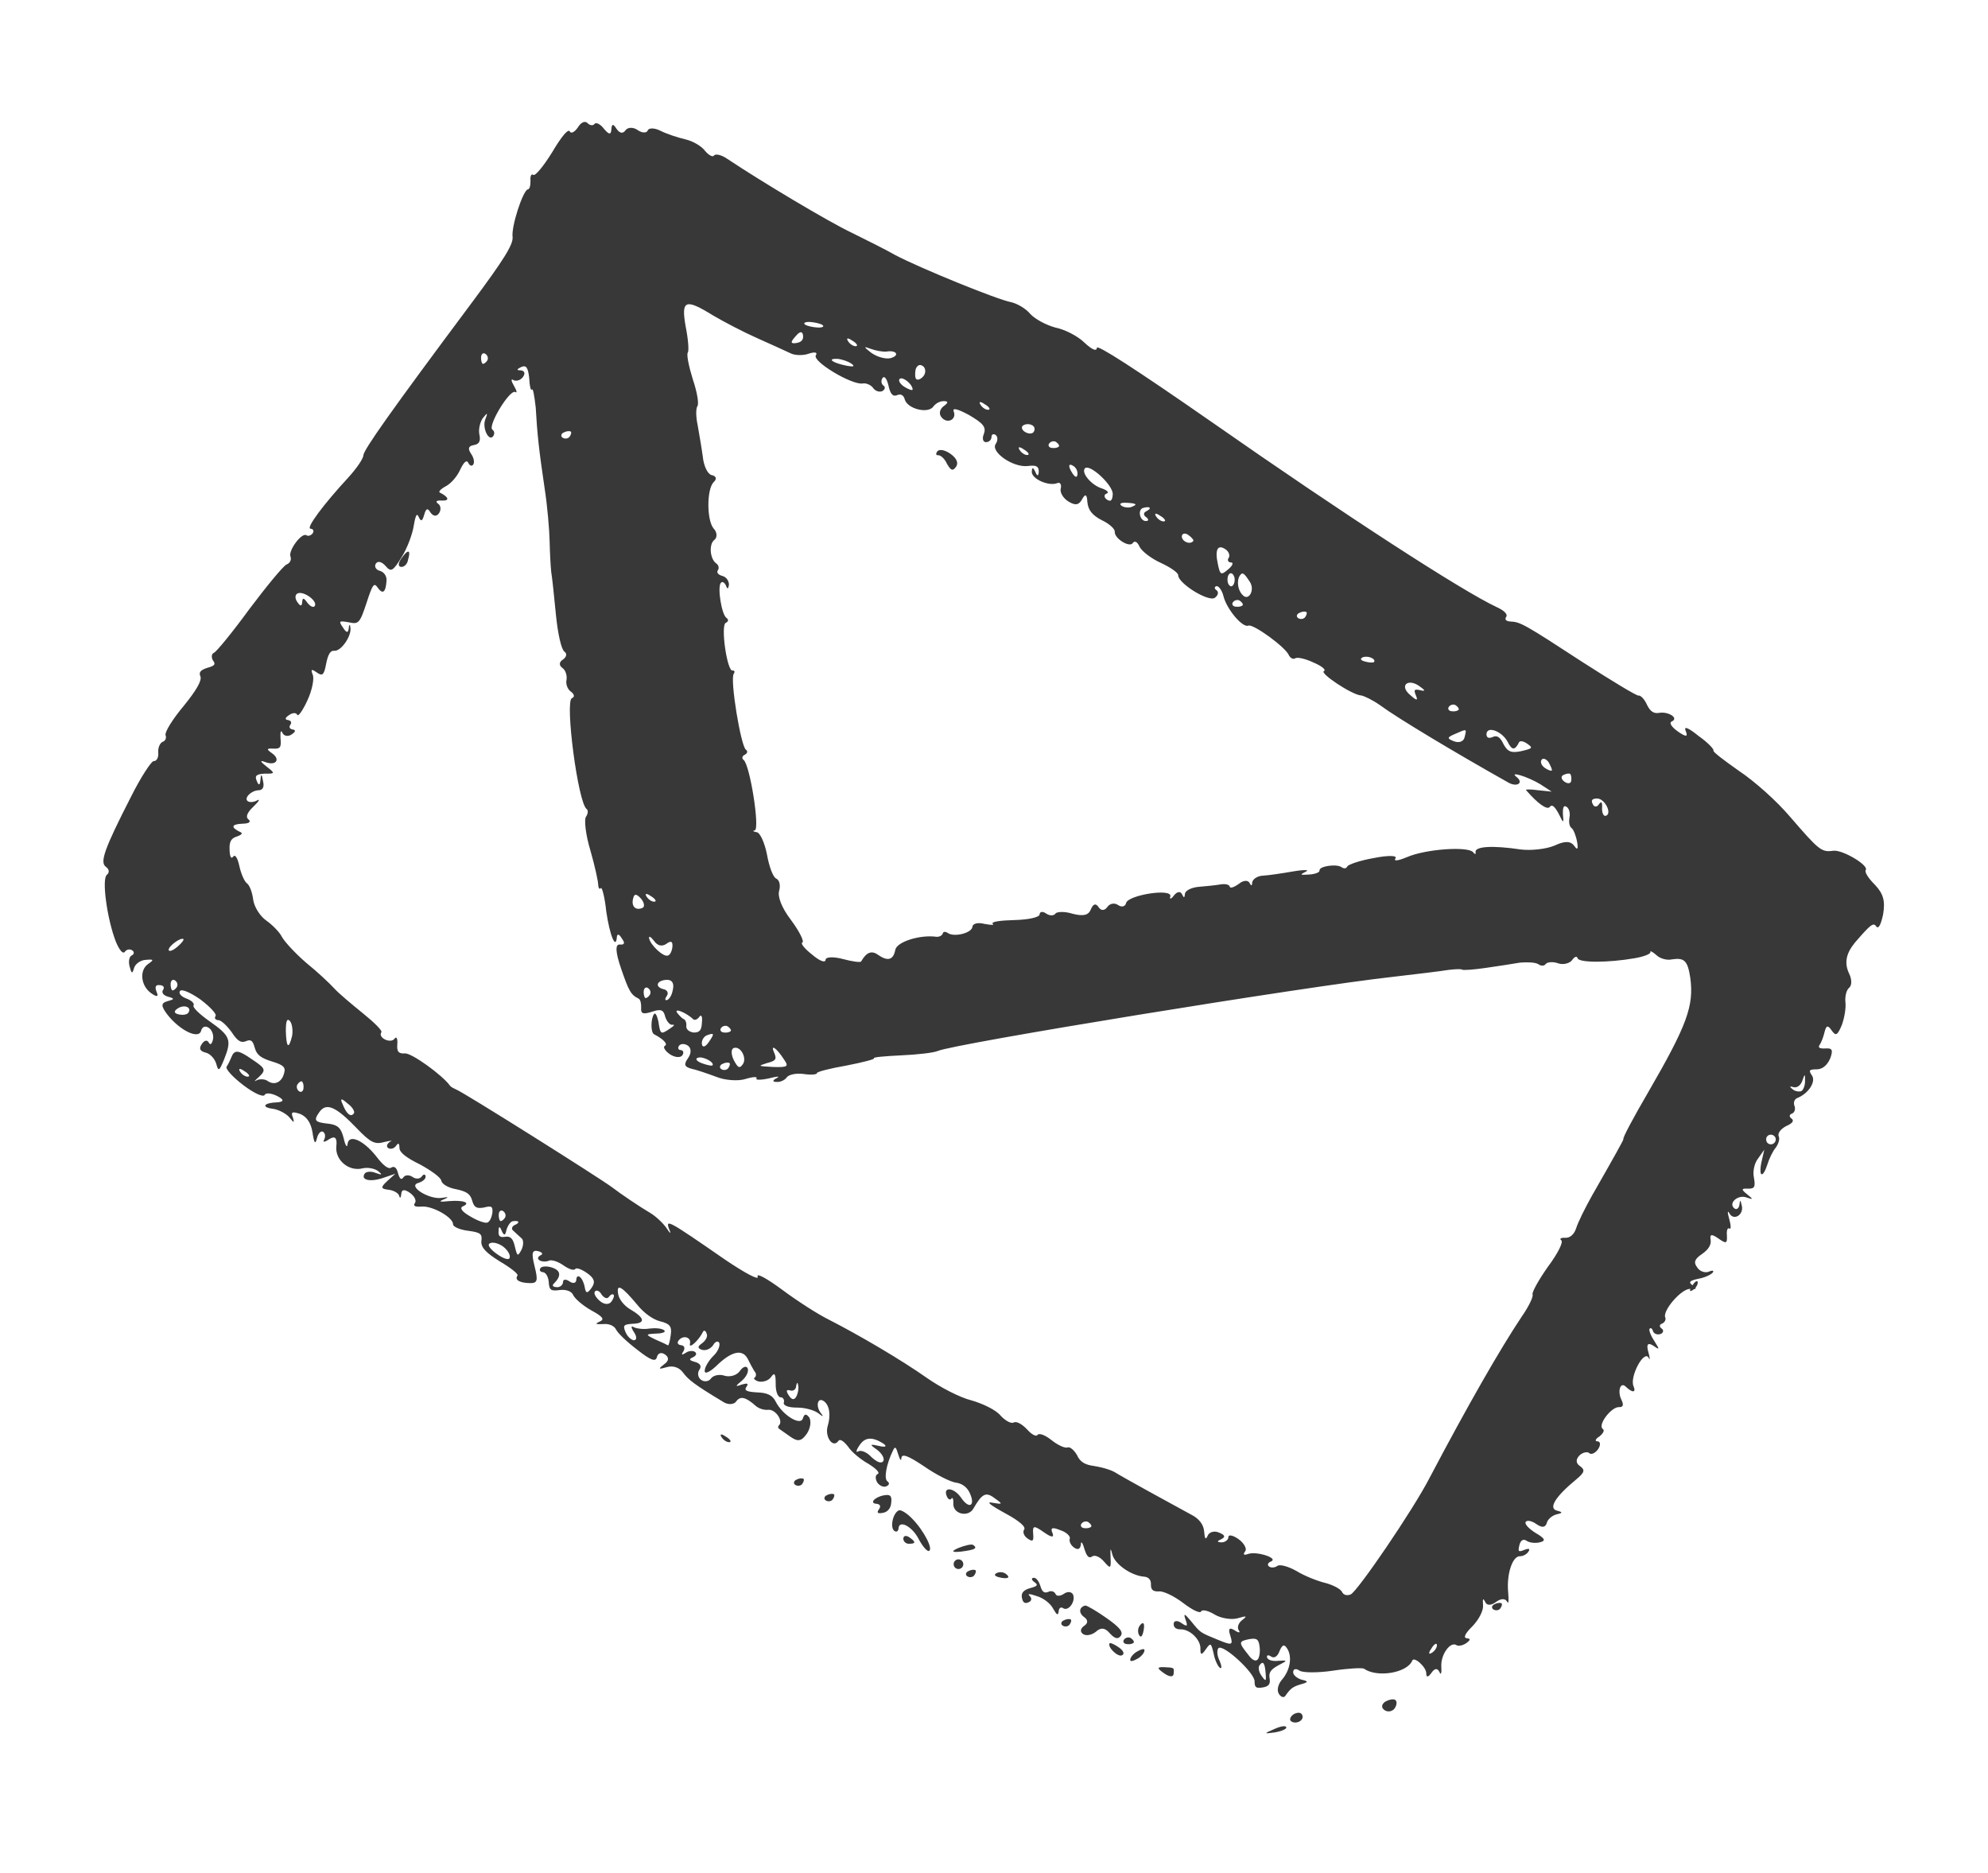 <svg width="172" height="162" viewBox="0 0 172 162" fill="none" xmlns="http://www.w3.org/2000/svg">
<path fill-rule="evenodd" clip-rule="evenodd" d="M141.775 60.175C141.6 60.206 139.417 58.876 136.951 57.295C131.94 54.028 131.54 53.798 130.694 53.765C130.3 53.744 130.153 53.59 130.321 53.35C130.465 53.145 130.137 52.812 129.518 52.53C126.514 51.133 116.364 44.561 104.78 36.468C98.121 31.838 94.878 29.763 94.904 30.088C94.873 30.424 94.483 30.252 93.803 29.62C93.259 29.085 92.137 28.501 91.329 28.341C90.511 28.124 89.549 27.602 89.143 27.162C88.76 26.689 87.994 26.252 87.463 26.135C86.285 25.92 79.533 23.167 77.449 22.06C76.649 21.599 74.941 20.756 73.692 20.134C71.698 19.192 65.868 15.707 62.947 13.756C62.434 13.395 61.903 13.278 61.783 13.449C61.663 13.62 61.331 13.438 60.993 13.046C60.713 12.645 59.912 12.184 59.289 12.053C58.632 11.898 57.677 11.584 57.15 11.316C56.623 11.048 56.113 11.047 56.037 11.3C55.927 11.529 55.533 11.508 55.157 11.243C54.781 10.979 54.304 11.002 54.112 11.276C53.896 11.583 53.618 11.542 53.338 11.14C53.048 10.681 52.931 10.701 52.896 11.188C52.861 11.674 52.71 11.67 52.259 11.149C51.945 10.723 51.555 10.551 51.435 10.722C51.315 10.893 51.037 10.852 50.856 10.673C50.63 10.412 50.267 10.566 49.989 11.034C49.7 11.445 49.395 11.588 49.296 11.365C49.163 11.118 48.59 11.789 47.779 13.16C47.03 14.371 46.312 15.247 46.141 15.127C45.97 15.006 45.86 15.236 45.897 15.619C45.91 16.037 45.82 16.383 45.669 16.379C45.238 16.485 44.221 19.603 44.349 20.511C44.403 21.162 43.606 22.441 40.81 26.199C33.732 35.686 31.472 38.901 31.437 39.388C31.43 39.689 30.828 40.544 30.149 41.293C28.027 43.584 26.42 45.724 26.872 45.736C27.116 45.753 27.18 45.952 27.06 46.123C26.916 46.328 26.659 46.403 26.522 46.307C26.111 46.018 24.923 47.636 25.131 48.14C25.24 48.421 25.082 48.719 24.801 48.828C24.52 48.937 23.085 50.688 21.598 52.657C20.121 54.685 18.71 56.402 18.511 56.467C18.288 56.566 18.281 56.867 18.414 57.114C18.684 57.457 18.588 57.594 17.957 57.764C17.361 57.958 17.182 58.139 17.336 58.502C17.489 58.866 16.98 59.734 15.868 61.099C14.924 62.224 14.247 63.332 14.322 63.589C14.421 63.812 14.321 64.1 14.064 64.174C13.841 64.273 13.645 64.698 13.692 65.139C13.729 65.523 13.547 65.855 13.303 65.838C13.118 65.81 12.191 67.202 11.324 68.944C8.997 73.491 8.621 74.607 9.168 74.991C9.442 75.184 9.493 75.475 9.256 75.666C8.772 75.991 9.276 79.564 10.029 81.473C10.335 82.2 10.64 82.567 10.808 82.328C10.952 82.122 11.243 82.072 11.449 82.216C11.62 82.336 11.626 82.545 11.403 82.644C11.181 82.743 11.101 83.147 11.206 83.579C11.386 84.267 11.445 84.257 11.596 83.751C11.686 83.405 12.135 83.056 12.611 83.033C13.321 82.97 13.331 83.028 12.823 83.386C12.045 83.912 12.162 85.272 13.085 85.922C13.598 86.282 13.739 86.228 13.541 85.782C13.378 85.36 13.464 85.165 13.833 85.221C14.135 85.228 14.258 85.417 14.113 85.622C13.945 85.862 14.136 86.098 14.516 86.212C15.116 86.378 15.126 86.436 14.495 86.606C13.923 86.766 13.905 87.009 14.489 87.777C15.569 89.15 17.208 89.944 17.401 89.16C17.491 88.814 17.772 88.705 18.08 88.922C18.354 89.114 18.527 89.594 18.413 89.974C18.324 90.32 18.193 90.432 18.06 90.185C17.927 89.939 17.694 89.979 17.478 90.287C17.189 90.697 17.288 90.92 17.761 91.048C18.165 91.127 18.571 91.567 18.711 92.022C18.891 92.711 18.973 92.667 19.393 91.633C20.061 89.957 19.942 89.617 18.129 88.343C17.274 87.742 16.628 87.134 16.748 86.963C16.844 86.826 16.584 86.542 16.136 86.38C15.688 86.218 15.428 85.933 15.572 85.728C15.716 85.523 16.497 85.867 17.352 86.468C18.183 87.103 18.771 87.721 18.651 87.892C18.53 88.063 18.619 88.227 18.862 88.245C19.129 88.228 19.639 88.74 20.032 89.271C20.523 90.026 20.831 90.242 21.253 90.079C21.698 89.881 21.869 90.001 22.039 90.632C22.209 91.262 22.585 91.527 23.506 91.816C24.52 92.12 24.735 92.322 24.583 92.829C24.39 93.613 23.756 93.933 23.14 93.501C22.9 93.332 22.448 93.321 22.201 93.454C21.93 93.622 22.027 93.485 22.418 93.146C23.036 92.558 22.981 92.418 21.76 91.611C20.7 90.865 20.33 90.81 20.086 91.303C19.938 91.659 19.742 92.083 19.597 92.288C19.511 92.483 20.144 93.183 21.077 93.89C21.977 94.574 22.791 94.942 22.901 94.713C22.987 94.518 23.473 94.553 24 94.821C24.573 95.121 24.584 95.299 24.034 95.355C22.78 95.394 22.55 95.794 23.683 95.927C24.179 96.02 24.809 96.361 25.079 96.704C25.427 97.153 25.486 97.143 25.346 96.687C25.138 96.183 25.279 96.129 25.98 96.366C26.531 96.6 26.89 97.108 27.032 97.923C27.181 98.948 27.284 99.02 27.425 98.455C27.529 98.017 27.789 97.791 27.96 97.912C28.166 98.056 28.158 98.357 28.048 98.586C27.88 98.826 28.089 98.819 28.49 98.539C28.977 98.234 29.181 98.429 29.102 99.123C28.956 100.349 30.183 101.365 31.362 101.069C31.794 100.964 32.383 101.071 32.691 101.288C33.111 101.634 33.087 101.669 32.512 101.469C32.122 101.297 31.68 101.344 31.56 101.515C31.175 102.062 31.993 102.28 33.128 101.902L34.204 101.534L33.504 102.166C32.91 102.72 32.931 102.836 33.636 102.923C34.064 102.969 34.498 103.223 34.539 103.456C34.614 103.713 34.686 103.61 34.718 103.275C34.739 102.881 35.006 102.864 35.451 103.177C35.861 103.466 36.049 103.853 35.904 104.058C35.712 104.332 35.907 104.418 36.5 104.374C37.418 104.304 39.214 105.311 39.199 105.914C39.206 106.123 39.791 106.381 40.496 106.468C41.571 106.611 41.742 106.731 41.645 107.378C41.62 107.923 42.027 108.362 43.272 109.135C44.175 109.668 44.869 110.207 44.773 110.344C44.509 110.72 44.943 110.974 45.847 110.997C46.508 111.001 46.56 110.782 46.254 109.545C45.959 108.366 46.035 108.113 46.565 108.231C46.945 108.344 47 108.485 46.777 108.584C46.53 108.717 46.468 108.878 46.673 109.022C46.844 109.142 47.238 109.164 47.461 109.065C47.708 108.932 48.283 109.131 48.762 109.468C49.206 109.781 49.655 109.942 49.775 109.771C49.871 109.635 50.319 109.796 50.798 110.133C51.414 110.566 51.533 110.905 51.197 111.384C50.812 111.931 50.685 111.893 50.594 111.369C50.441 110.495 49.884 110.052 49.855 110.748C49.837 110.991 49.58 111.066 49.273 110.849C48.965 110.633 48.698 110.649 48.714 110.917C48.697 111.16 48.436 111.385 48.158 111.344C47.857 111.336 47.744 111.206 47.899 111.059C48.565 110.403 48.541 109.926 47.806 109.665C47.357 109.503 46.881 109.526 46.761 109.697C46.641 109.868 46.73 110.032 46.973 110.05C47.216 110.068 47.427 110.421 47.474 110.863C47.514 111.606 47.651 111.702 48.442 111.594C49.001 111.527 49.483 111.713 49.602 112.052C49.78 112.381 50.45 112.955 51.182 113.367C52.144 113.89 52.335 114.126 51.889 114.324C51.444 114.522 51.512 114.57 52.197 114.54C52.697 114.483 53.156 114.703 53.299 115.008C53.442 115.314 54.235 116.076 55.135 116.759C56.318 117.693 56.732 117.831 56.836 117.392C56.926 117.047 57.207 116.938 57.549 117.178C57.891 117.419 57.883 117.72 57.482 118C56.926 118.427 56.936 118.485 57.708 118.261C58.221 118.111 58.762 118.287 59.077 118.712C59.548 119.35 60.071 119.769 62.551 121.257C62.962 121.546 63.496 121.512 63.688 121.239C64.049 120.726 64.522 120.853 65.373 121.605C65.623 121.832 66.071 121.994 66.455 121.957C67.071 121.879 67.788 122.894 67.407 123.291C67.301 123.369 67.297 123.52 67.4 123.592L68.392 124.29C69.007 124.722 69.333 124.696 69.79 124.046C70.126 123.567 70.2 122.954 70.022 122.625C69.752 122.282 69.602 122.278 69.464 122.692C69.284 123.384 67.707 122.428 67.11 121.242C66.834 120.69 66.375 120.47 65.471 120.448C64.591 120.391 64.362 120.281 64.578 119.973C64.795 119.665 64.668 119.628 64.154 119.777C63.592 119.995 63.606 119.903 64.185 119.442C64.576 119.103 64.796 118.645 64.688 118.364C64.589 118.141 64.297 118.192 64.009 118.602C63.744 118.978 63.172 119.138 62.7 119.011C62.251 118.849 61.703 118.974 61.511 119.248C61.318 119.521 60.935 119.558 60.661 119.366C60.387 119.174 60.316 118.766 60.509 118.492C60.725 118.185 60.592 117.938 60.12 117.81C59.647 117.682 59.569 117.576 59.932 117.423C60.237 117.279 60.323 117.084 60.118 116.94C59.947 116.82 59.563 116.857 59.35 117.014C58.973 117.26 58.905 117.212 59.145 116.87C59.279 116.606 59.215 116.407 58.937 116.366C58.694 116.348 58.547 116.194 58.692 115.988C59.076 115.441 59.836 115.669 59.695 116.234C59.577 116.764 60.48 115.917 60.81 115.229C60.896 115.034 61.057 115.096 61.132 115.353C61.265 115.6 61.058 115.966 60.739 116.201C60.338 116.482 60.334 116.632 60.748 116.77C61.094 116.86 61.482 116.672 61.698 116.364C61.88 116.033 62.137 115.958 62.236 116.18C62.311 116.437 62.101 116.954 61.686 117.327C61.329 117.689 60.978 118.26 60.971 118.562C60.939 118.897 61.361 118.734 61.955 118.18C63.286 116.868 64.242 116.671 64.696 117.552C64.884 117.939 65.15 118.433 65.273 118.622C65.454 118.8 65.436 119.043 65.306 119.156C65.141 119.245 65.323 119.423 65.668 119.513C66.038 119.569 66.494 119.429 66.71 119.121C67.023 118.677 67.112 118.841 67.113 119.711C67.098 120.314 67.282 120.852 67.525 120.87C67.734 120.863 67.891 121.076 67.816 121.329C67.74 121.583 68.222 121.768 68.942 121.763C69.661 121.758 70.513 121.999 70.865 122.298C71.214 122.577 71.272 122.567 71.04 122.267C70.545 121.663 70.728 120.821 71.275 121.206C71.788 121.567 71.882 122.45 71.617 123.337C71.327 124.258 72.055 125.331 72.535 124.647C72.68 124.442 72.988 124.658 73.37 125.132C73.66 125.591 74.468 126.261 75.131 126.625C75.771 127.024 76.167 127.405 75.945 127.504C75.722 127.602 75.714 127.904 75.892 128.233C76.093 128.528 76.449 128.676 76.672 128.577C76.953 128.468 76.981 128.283 76.776 128.139C76.468 127.923 76.672 126.687 77.247 125.506C77.443 125.082 77.511 125.13 77.725 125.843C77.865 126.298 77.978 126.429 77.985 126.127C78.031 125.699 78.616 125.957 79.939 126.837C80.966 127.558 82.215 128.181 82.677 128.25C83.197 128.309 83.642 128.622 83.874 129.092C84.437 130.254 83.871 130.623 83.143 129.549C82.539 128.664 81.532 128.57 81.928 129.461C82.027 129.684 82.198 129.804 82.318 129.633C82.414 129.496 82.503 129.661 82.481 130.055C82.435 130.993 83.808 131.294 84.234 130.469C84.973 129.2 85.302 129.022 86.065 129.61C86.783 130.115 86.759 130.149 85.893 130C85.27 129.868 85.622 130.167 86.949 130.896C88.208 131.576 88.776 132.078 88.608 132.317C88.463 132.522 88.583 132.862 88.89 133.078C89.369 133.415 89.441 133.312 89.388 132.661C89.324 131.952 89.475 131.956 90.296 132.533C90.98 133.014 91.223 133.031 91.059 132.61C90.862 132.164 91.026 132.075 91.738 132.371C92.245 132.523 92.641 132.904 92.555 133.099C92.479 133.352 92.657 133.681 92.93 133.874C93.272 134.114 93.461 133.991 93.517 133.622C93.514 133.262 93.661 133.416 93.821 133.989C94.025 134.643 94.206 134.822 94.477 134.654C94.714 134.463 95.172 134.683 95.51 135.074C96.074 135.726 96.133 135.716 96.087 134.764C96.051 133.87 96.075 133.836 96.255 134.524C96.524 135.378 97.916 136.305 98.981 136.39C99.375 136.411 99.6 136.672 99.579 137.065C99.568 137.518 99.749 137.696 100.283 137.663C100.667 137.626 101.618 138.09 102.381 138.677C103.143 139.265 103.831 139.595 103.917 139.4C104.003 139.205 104.534 139.322 105.105 139.673C105.642 139.999 106.567 140.138 107.081 139.988C107.852 139.764 107.944 139.778 107.495 140.126C107.176 140.362 107.004 140.752 107.171 141.023C107.363 141.26 107.154 141.266 106.812 141.026C106.362 140.744 106.239 140.895 106.441 141.48C106.71 142.334 106.593 142.354 105.365 141.848C103.78 141.194 103.883 141.266 103.005 140.189C102.475 139.561 102.383 139.547 102.566 140.086C102.795 140.706 102.712 140.75 102.199 140.39C101.857 140.149 101.566 140.2 101.548 140.443C101.517 140.779 101.756 140.947 102.116 140.944C102.952 140.919 103.926 141.859 103.859 142.681C103.858 143.191 103.975 143.171 104.311 142.692C104.744 142.076 104.778 142.1 104.999 143.022C105.101 143.605 105.377 144.157 105.548 144.277C105.719 144.397 105.703 144.13 105.539 143.708C105.317 143.297 105.26 142.797 105.404 142.591C105.741 142.113 108.599 144.735 108.546 145.464C108.545 145.975 108.682 146.071 109.264 145.969C109.789 145.878 109.933 145.673 109.841 145.149C109.76 144.683 109.952 144.409 110.611 144.054C111.41 143.645 111.434 143.61 110.574 143.67C110.074 143.728 109.66 143.59 109.619 143.357C109.588 143.182 109.729 143.128 109.968 143.296C110.242 143.488 110.537 143.287 110.699 142.838C110.933 142.287 111.097 142.199 111.343 142.576C111.825 143.272 111.644 144.474 110.893 145.325C110.57 145.712 110.452 146.242 110.654 146.537C110.821 146.808 111.074 146.884 111.195 146.713C111.675 146.029 111.864 145.906 112.577 145.692C113.207 145.522 113.221 145.429 112.598 145.298C112.184 145.16 111.866 144.885 111.884 144.642C111.891 144.341 112.158 144.324 112.432 144.517C112.706 144.709 114.028 144.718 115.343 144.519C116.659 144.32 117.878 144.257 118.015 144.353C119.144 145.147 121.741 144.724 122.185 143.656C122.323 143.242 123.424 144.22 123.398 144.765C123.401 145.124 123.576 145.094 123.84 144.717C124.129 144.307 124.362 144.266 124.55 144.654C124.659 144.935 124.745 144.74 124.701 144.147C124.645 143.137 125.487 141.94 126.034 142.324C126.171 142.42 126.578 142.349 126.897 142.114C127.216 141.878 127.254 141.751 126.919 141.72C126.583 141.688 126.731 141.332 127.397 140.676C127.956 140.098 128.359 139.308 128.312 138.866C128.268 138.273 128.316 138.205 128.504 138.593C128.647 138.898 129.007 138.895 129.432 138.581C129.857 138.266 130.217 138.264 130.384 138.535C130.528 138.84 130.549 138.446 130.485 137.737C130.338 136.202 130.841 134.614 131.502 134.619C131.745 134.636 132.074 134.459 132.218 134.254C132.411 133.98 132.308 133.908 131.887 134.071C131.383 134.279 131.314 134.231 131.456 133.666C131.559 133.228 131.806 133.095 132.08 133.287C132.319 133.456 132.84 133.515 133.213 133.42C133.762 133.294 133.697 133.095 132.862 132.611C132.257 132.236 131.884 131.821 132.004 131.65C132.125 131.479 132.529 131.559 132.939 131.847C133.418 132.184 133.709 132.133 133.823 131.753C133.889 131.441 134.28 131.103 134.653 131.008C135.201 130.882 135.25 130.814 134.685 130.672C133.959 130.469 134.564 129.463 136.375 127.977C137.109 127.369 137.161 127.15 136.682 126.813C136.34 126.572 136.314 126.247 136.67 125.885C136.955 125.625 137.363 125.554 137.51 125.708C137.657 125.863 138.02 125.709 138.261 125.367C138.501 125.025 138.474 124.7 138.231 124.682C137.964 124.699 138.016 124.48 138.369 124.268C138.712 123.998 138.846 123.735 138.675 123.614C138.196 123.278 139.395 121.718 140.056 121.723C140.45 121.745 140.502 121.525 140.27 121.056C139.939 120.363 140.18 119.511 140.645 119.94C141.223 120.499 141.582 120.497 141.33 119.91C140.979 119.101 142.244 116.72 142.643 117.461C142.753 117.742 142.77 117.499 142.62 116.985C142.421 116.299 142.557 116.105 143.029 116.403C143.611 116.812 143.6 116.754 143.143 116.023C142.819 115.54 142.645 115.06 142.717 114.957C142.813 114.82 142.95 114.917 143.025 115.174C143.124 115.396 143.411 115.496 143.692 115.387C143.915 115.288 143.967 115.069 143.762 114.925C143.556 114.781 143.55 114.572 143.807 114.497C144.03 114.398 144.164 114.135 144.075 113.97C143.823 113.384 145.471 111.476 146.224 111.495C146.803 111.544 146.851 111.475 146.441 111.187C146.064 110.922 146.161 110.785 146.942 110.619C147.524 110.518 148.076 110.241 148.196 110.07C148.317 109.899 148.132 109.871 147.827 110.015C147.487 110.134 147.039 109.972 146.827 109.619C146.513 109.194 146.613 108.906 147.285 108.459C147.793 108.1 148.081 107.69 148 107.224C147.919 106.758 148.094 106.727 148.675 107.136C149.359 107.617 149.441 107.572 149.412 106.887C149.365 106.445 149.465 106.158 149.636 106.278C149.773 106.374 149.77 106.015 149.61 105.442C149.46 104.928 149.444 104.661 149.611 104.932C149.976 105.649 150.871 105.102 150.705 104.321C150.579 103.773 150.545 103.749 150.5 104.177C150.468 104.513 150.255 104.67 150.084 104.549C149.469 104.117 150.347 103.303 151.117 103.589C151.692 103.789 151.716 103.755 151.159 103.312C150.636 102.893 150.65 102.8 151.194 102.825C151.797 102.84 151.893 102.703 151.751 101.888C151.625 101.34 151.795 100.59 152.117 100.204L152.646 99.451L152.425 100.42C152.284 100.985 152.283 101.495 152.385 101.567C152.522 101.664 152.728 101.297 152.904 100.757C153.056 100.25 153.386 99.562 153.636 99.278C153.877 98.936 154.015 98.522 153.882 98.275C153.807 98.018 154.047 97.676 154.541 97.41C155.127 97.158 155.237 96.929 154.998 96.76C154.793 96.616 154.786 96.407 155.043 96.332C155.266 96.233 155.366 95.946 155.257 95.665C155.148 95.384 155.248 95.096 155.471 94.997C156.454 94.616 157.117 93.6 156.783 93.058C156.458 92.575 156.506 92.506 157.226 92.501C157.702 92.478 158.093 92.139 158.351 91.554C158.613 90.818 158.524 90.654 157.931 90.697C157.455 90.72 157.26 90.634 157.429 90.395C157.573 90.189 157.759 89.707 157.862 89.269C158.004 88.704 158.144 88.649 158.469 89.133C158.827 89.641 158.968 89.586 159.35 88.679C159.574 88.07 159.723 87.204 159.666 86.704C159.608 86.203 159.75 85.638 159.987 85.447C160.247 85.222 160.214 84.687 159.982 84.218C159.553 83.302 159.712 82.494 160.477 81.55C161.85 79.96 162.087 79.769 162.333 80.146C162.524 80.383 162.731 80.017 162.928 79.082C163.118 77.939 162.948 77.308 162.214 76.536C161.67 76.001 161.301 75.435 161.421 75.264C161.71 74.853 159.401 73.486 158.609 73.594C157.585 73.742 157.37 73.54 154.889 70.671C153.717 69.285 151.799 67.579 150.441 66.676C149.175 65.786 148.173 65.031 148.245 64.928C148.317 64.826 147.764 64.232 146.977 63.679C145.999 62.889 145.653 62.8 145.851 63.245C146.059 63.749 145.884 63.779 145.166 63.275C144.619 62.89 144.373 62.513 144.654 62.404C145.264 62.117 144.351 61.526 143.536 61.668C143.07 61.75 142.762 61.533 142.475 60.923C142.278 60.477 141.915 60.12 141.775 60.175ZM131.6 64.981C130.76 65.157 130.438 65.033 130.083 64.375C129.797 63.765 129.523 63.572 129.136 63.76C128.773 63.913 128.602 63.793 128.609 63.492C128.662 62.762 129.949 63.258 130.437 64.163C130.812 64.938 131.079 64.921 131.433 64.199C131.529 64.063 131.807 64.104 132.149 64.345C132.662 64.705 132.58 64.75 131.6 64.981ZM134.261 66.647C134.213 66.716 133.925 66.616 133.652 66.423C133.378 66.231 133.235 65.926 133.379 65.721C133.499 65.55 133.787 65.65 133.988 65.944C134.166 66.274 134.309 66.579 134.261 66.647ZM135.944 67.524C135.927 67.767 135.67 67.842 135.362 67.625C135.054 67.409 135.037 67.142 135.26 67.043C135.507 66.91 135.774 66.893 135.843 66.941C135.911 66.99 135.986 67.246 135.944 67.524ZM138.908 70.578C138.733 70.609 138.59 70.303 138.611 69.91C138.636 69.365 138.558 69.259 138.317 69.601C138.149 69.84 137.906 69.823 137.797 69.541C137.619 69.212 137.774 69.065 138.226 69.076C138.897 69.139 139.514 70.442 138.908 70.578ZM126.202 61.391C126.13 61.493 125.873 61.568 125.595 61.526C125.352 61.509 125.229 61.32 125.35 61.149C125.494 60.944 125.785 60.893 125.956 61.014C126.161 61.158 126.25 61.322 126.202 61.391ZM106.298 48.267C106.178 48.438 106.242 48.637 106.485 48.655C106.753 48.638 106.653 48.926 106.286 49.23C105.634 49.794 105.565 49.745 105.368 48.789C105.087 47.518 105.365 47.05 106.049 47.531C106.323 47.723 106.442 48.062 106.298 48.267ZM122.845 59.696C122.349 59.602 122.301 59.67 122.509 60.174C122.706 60.62 122.556 60.616 122.057 60.163C120.976 59.301 121.841 58.58 122.921 59.442C123.332 59.731 123.318 59.823 122.845 59.696ZM112.922 53.384C112.802 53.555 112.51 53.606 112.305 53.461C112.134 53.341 112.186 53.122 112.409 53.023C112.656 52.89 112.923 52.874 113.025 52.946C113.094 52.994 113.066 53.179 112.922 53.384ZM118.881 57.266C118.832 57.334 118.473 57.337 118.093 57.223C117.747 57.134 117.634 57.003 117.881 56.87C118.327 56.672 119.073 56.992 118.881 57.266ZM89.424 37.376C89.303 37.547 88.944 37.55 88.636 37.334C88.362 37.141 88.346 36.874 88.569 36.775C88.816 36.642 89.151 36.674 89.356 36.818C89.527 36.938 89.568 37.171 89.424 37.376ZM91.62 38.614C91.548 38.716 91.291 38.791 91.014 38.749C90.77 38.732 90.647 38.543 90.768 38.372C90.912 38.167 91.203 38.116 91.374 38.236C91.579 38.381 91.668 38.545 91.62 38.614ZM96.273 42.754C96.248 43.298 96.094 43.445 95.752 43.205C95.512 43.036 95.496 42.769 95.753 42.694C95.976 42.596 95.794 42.417 95.346 42.255C94.46 41.99 93.557 40.947 93.846 40.536C94.207 40.023 96.316 41.966 96.273 42.754ZM99.171 44.229C98.949 44.328 98.897 44.547 99.136 44.715C99.376 44.883 99.406 45.058 99.197 45.065C98.673 45.156 98.384 44.186 98.853 43.954C99.11 43.879 99.343 43.839 99.446 43.911C99.549 43.983 99.418 44.096 99.171 44.229ZM100.704 45.102C100.529 45.132 100.197 44.95 100.03 44.679C99.829 44.384 100.003 44.354 100.38 44.618C100.78 44.848 100.913 45.095 100.704 45.102ZM103.249 46.788C102.984 47.165 102.238 46.845 102.25 46.393C102.267 46.15 102.524 46.075 102.798 46.267C103.106 46.483 103.297 46.72 103.249 46.788ZM108.126 50.319C108.608 51.015 108.037 52.045 107.517 51.476C107.087 51.071 106.969 50.221 107.281 49.776C107.497 49.468 107.634 49.565 108.126 50.319ZM126.711 63.793C126.621 64.138 126.258 64.292 125.809 64.13C125.166 63.882 125.18 63.79 125.907 63.483C126.938 63.033 126.904 63.009 126.711 63.793ZM133.059 68.357C132.412 68.26 131.935 68.283 132.038 68.355C133.053 69.529 133.874 70.106 134.09 69.798C134.258 69.558 134.498 69.727 134.853 70.385C135.272 71.242 135.307 71.266 135.223 70.441C135.203 69.814 135.289 69.619 135.563 69.811C135.768 69.955 135.873 70.387 135.784 70.733C135.728 71.103 135.765 71.486 135.97 71.63C136.141 71.751 136.359 72.313 136.451 72.837C136.559 73.458 136.479 73.572 136.21 73.179C135.896 72.754 135.41 72.719 134.495 73.148C133.768 73.455 132.442 73.596 131.552 73.481C129.148 73.121 127.603 73.21 127.66 73.71C127.725 73.909 127.609 73.929 127.451 73.717C127 73.195 123.352 73.441 121.734 74.144C121.008 74.45 120.542 74.532 120.734 74.258C120.926 73.984 120.056 73.986 118.867 74.224C117.644 74.437 116.626 74.794 116.564 74.955C116.478 75.15 116.269 75.157 116.064 75.013C115.619 74.7 114.071 74.94 114.166 75.314C114.162 75.464 113.799 75.618 113.265 75.651C112.463 75.701 112.429 75.677 112.981 75.4C113.344 75.247 112.858 75.212 111.868 75.384C110.936 75.547 109.737 75.726 109.26 75.749C108.784 75.772 108.383 76.052 108.341 76.329C108.334 76.631 108.252 76.675 108.108 76.37C107.975 76.123 107.557 76.136 107.166 76.474C106.765 76.754 106.426 76.874 106.395 76.699C106.365 76.524 106.019 76.434 105.611 76.505C105.204 76.577 104.378 76.661 103.727 76.714C103.076 76.768 102.524 77.044 102.517 77.345C102.485 77.681 102.427 77.691 102.284 77.386C102.141 77.081 101.873 77.097 101.575 77.45C101.334 77.792 101.159 77.822 101.259 77.535C101.405 76.819 97.609 77.421 97.429 78.113C97.363 78.424 97.048 78.509 96.74 78.293C96.432 78.076 96.025 78.148 95.808 78.455C95.568 78.797 95.266 78.79 95.065 78.495C94.819 78.118 94.586 78.158 94.376 78.675C94.166 79.192 93.7 79.273 92.79 79.042C92.122 78.828 91.437 78.858 91.317 79.029C91.173 79.234 90.813 79.237 90.505 79.02C90.232 78.828 89.964 78.844 89.947 79.088C89.963 79.355 88.949 79.562 87.754 79.59C86.558 79.619 85.709 79.737 85.89 79.915C86.061 80.035 85.76 80.028 85.171 79.921C84.606 79.779 84.174 79.884 84.132 80.162C84.107 80.706 82.555 81.097 82.008 80.712C81.802 80.568 81.594 80.575 81.566 80.76C81.48 80.954 81.257 81.053 81.014 81.036C79.569 80.838 77.581 81.484 77.46 82.166C77.287 83.066 76.797 83.182 75.942 82.581C75.394 82.196 74.949 82.394 74.512 83.16C74.474 83.287 73.735 83.176 72.917 82.958C72.098 82.741 71.413 82.77 71.43 83.037C71.388 83.315 70.906 83.129 70.236 82.556C69.61 82.065 69.227 81.591 69.426 81.526C69.59 81.438 69.171 80.581 68.464 79.624C67.61 78.512 67.262 77.552 67.414 77.046C67.542 76.573 67.436 76.142 67.173 76.008C66.885 75.908 66.538 74.948 66.355 73.9C66.148 72.885 65.753 71.994 65.451 71.987C65.14 71.921 65.071 71.873 65.304 71.832C65.76 71.693 64.877 66.115 64.33 65.73C64.159 65.61 64.211 65.391 64.434 65.292C64.68 65.159 64.708 64.974 64.537 64.854C64.093 64.541 63.145 58.765 63.482 58.286C63.602 58.115 63.547 57.974 63.373 58.005C62.907 58.086 62.322 54.047 62.802 53.873C63.025 53.774 63.053 53.589 62.847 53.445C62.437 53.157 62.065 50.851 62.353 50.44C62.474 50.269 62.669 50.355 62.812 50.66C62.931 51 63.013 50.955 63.069 50.586C63.066 50.226 62.831 49.907 62.485 49.817C62.139 49.727 61.982 49.515 62.102 49.344C62.246 49.139 62.172 48.882 61.966 48.737C61.419 48.353 61.312 47.051 61.82 46.692C62.056 46.501 62.068 46.049 61.739 45.716C61.131 44.982 61.14 42.279 61.758 41.692C62.043 41.432 61.968 41.175 61.564 41.095C61.218 41.005 60.887 40.313 60.803 39.487C60.695 38.696 60.482 37.473 60.36 36.774C60.204 36.051 60.198 35.331 60.343 35.126C60.487 34.921 60.304 33.873 59.936 32.797C59.593 31.686 59.386 30.672 59.506 30.501C59.626 30.33 59.536 29.295 59.319 28.223C58.922 25.951 59.286 25.798 61.708 27.296C62.611 27.829 64.328 28.729 65.499 29.245C66.669 29.762 67.942 30.35 68.366 30.546C68.732 30.752 69.486 30.771 69.966 30.597C70.504 30.413 70.757 30.489 70.589 30.729C70.228 31.241 73.714 33.334 74.646 33.172C74.937 33.121 75.327 33.293 75.519 33.53C75.686 33.801 76.042 33.949 76.323 33.84C76.57 33.706 76.622 33.487 76.451 33.367C76.246 33.223 76.195 32.932 76.363 32.692C76.507 32.487 76.733 32.748 76.869 33.354C77.025 34.077 77.25 34.338 77.614 34.185C77.919 34.041 78.182 34.175 78.277 34.549C78.512 35.378 80.299 35.817 80.756 35.167C80.948 34.893 81.36 34.672 81.695 34.703C82.055 34.7 82.051 34.851 81.65 35.131C81.331 35.367 81.217 35.747 81.418 36.042C81.9 36.738 82.815 36.308 82.509 35.581C82.389 35.242 82.896 35.394 83.823 35.892C85.092 36.631 85.328 36.95 85.128 37.525C84.956 37.916 85.041 38.231 85.284 38.248C85.528 38.266 85.764 38.075 85.782 37.831C85.765 37.564 85.964 37.5 86.135 37.62C86.34 37.764 86.343 38.124 86.151 38.397C85.67 39.081 87.654 40.476 88.945 40.311C89.678 40.213 89.883 40.357 89.872 40.809C89.851 41.203 89.734 41.223 89.571 40.802C89.383 40.414 89.291 40.4 89.27 40.794C89.231 41.431 90.757 42.095 91.484 41.788C91.706 41.69 91.864 41.902 91.774 42.248C91.684 42.594 91.984 43.111 92.453 43.39C93.059 43.764 93.374 43.679 93.642 43.153C93.901 42.687 94.046 42.772 94.076 43.407C94.14 44.116 94.489 44.565 95.313 44.992C95.967 45.298 96.466 45.751 96.448 45.994C96.399 46.573 97.713 47.394 98.001 46.984C98.17 46.744 98.399 46.854 98.597 47.3C98.784 47.687 99.615 48.322 100.43 48.691C101.278 49.083 101.928 49.54 101.935 49.749C101.906 50.444 104.533 52.086 105.099 51.717C105.394 51.516 105.46 51.204 105.254 51.06C105.049 50.916 105.053 50.765 105.252 50.7C105.461 50.694 105.741 51.095 105.856 51.585C106.142 52.706 107.505 54.329 108.009 54.121C108.396 53.933 111.245 55.987 111.518 56.69C111.651 56.937 111.88 57.047 112.045 56.958C112.199 56.811 112.949 56.98 113.637 57.31C114.349 57.606 114.769 57.953 114.546 58.052C114.125 58.216 116.977 60.119 117.765 60.161C118.042 60.203 118.764 60.557 119.414 61.014C120.929 62.13 125.89 65.106 130.58 67.739C131.302 68.093 131.834 67.701 131.208 67.21C130.514 66.671 132.194 67.188 133.269 67.841L134.25 68.48L133.059 68.357ZM97.905 43.849C97.682 43.948 97.254 43.903 97.049 43.759C96.809 43.59 96.94 43.478 97.392 43.489C98.33 43.535 98.467 43.631 97.905 43.849ZM106.704 50.597C106.56 50.802 106.399 50.74 106.266 50.494C106.167 50.271 106.188 49.877 106.309 49.706C106.453 49.501 106.648 49.587 106.747 49.809C106.88 50.056 106.824 50.426 106.704 50.597ZM85.516 35.447C85.341 35.478 85.01 35.295 84.842 35.025C84.641 34.73 84.816 34.699 85.192 34.964C85.592 35.194 85.725 35.441 85.516 35.447ZM93.218 41.066C93.176 41.343 93.016 41.281 92.814 40.986C92.367 40.314 92.433 40.002 92.911 40.339C93.117 40.483 93.26 40.788 93.218 41.066ZM79.929 32.49C79.737 32.764 79.431 32.907 79.295 32.811C79.158 32.715 79.155 32.355 79.211 31.985C79.324 31.605 79.571 31.473 79.845 31.665C80.084 31.833 80.121 32.217 79.929 32.49ZM77.055 30.981C76.623 31.086 75.897 30.883 75.384 30.522C74.724 30.007 74.68 29.925 75.323 30.173C75.772 30.335 76.361 30.442 76.686 30.415C77.56 30.263 77.884 30.746 77.055 30.981ZM88.899 39.358C88.724 39.389 88.392 39.207 88.225 38.936C88.024 38.641 88.198 38.61 88.575 38.875C88.975 39.105 89.108 39.352 88.899 39.358ZM107.519 52.346C107.447 52.448 107.19 52.523 106.913 52.481C106.67 52.464 106.547 52.275 106.667 52.104C106.811 51.899 107.102 51.848 107.273 51.968C107.479 52.113 107.567 52.277 107.519 52.346ZM74.053 29.944C73.878 29.975 73.546 29.793 73.379 29.522C73.178 29.227 73.353 29.196 73.729 29.461C74.129 29.691 74.262 29.938 74.053 29.944ZM78.961 33.65C78.991 33.824 78.704 33.724 78.338 33.518C77.937 33.288 77.702 32.969 77.822 32.798C78.014 32.524 78.869 33.125 78.961 33.65ZM70.741 28.331C70.347 28.31 69.851 28.216 69.645 28.072C69.474 27.952 69.663 27.829 70.057 27.85C70.451 27.872 70.981 27.989 71.152 28.109C71.358 28.254 71.135 28.352 70.741 28.331ZM68.933 29.667C68.409 29.758 68.355 29.618 68.808 29.119C69.178 28.664 69.411 28.623 69.472 28.973C69.543 29.38 69.341 29.596 68.933 29.667ZM73.269 31.641C72.057 31.403 71.51 31.018 72.414 31.04C72.808 31.062 73.383 31.262 73.656 31.454C73.998 31.694 73.858 31.749 73.269 31.641ZM146.24 84.574C146.574 87.006 145.965 88.673 142.621 94.448C141.373 96.586 140.352 98.475 140.455 98.547C140.489 98.571 139.76 99.898 137.736 103.432C137.141 104.496 136.519 105.745 136.367 106.252C136.191 106.793 135.824 107.097 135.43 107.075C135.037 107.054 134.906 107.167 135.077 107.287C135.282 107.431 134.794 108.417 133.918 109.59C133.125 110.718 132.53 111.782 132.595 111.981C132.684 112.146 132.268 113.029 131.642 113.918C129.787 116.702 127.024 121.505 123.665 127.883C122.252 130.62 117.45 137.67 116.863 137.922C116.558 138.065 116.213 137.975 116.104 137.694C115.97 137.448 115.341 137.107 114.649 136.928C113.992 136.772 112.832 136.314 112.158 135.892C111.46 135.503 110.734 135.3 110.522 135.457C110.309 135.614 109.984 135.641 109.813 135.521C109.607 135.376 109.693 135.181 109.974 135.072C110.643 134.776 108.675 134.159 107.972 134.431C107.575 134.561 107.53 134.478 107.747 134.171C107.891 133.965 107.625 133.472 107.146 133.135C106.667 132.798 106.263 132.719 106.28 132.986C106.262 133.229 105.967 133.431 105.666 133.423C105.272 133.402 105.286 133.309 105.649 133.156C106.036 132.968 106.006 132.794 105.489 132.584C105.065 132.388 104.609 132.527 104.485 132.849C104.313 133.239 104.235 133.133 104.181 132.482C104.138 131.889 103.745 131.357 103.023 131.003C101.1 129.958 97.152 127.796 96.444 127.349C96.043 127.119 95.225 126.902 94.671 126.818C93.873 126.717 93.438 126.463 93.186 125.877C92.93 125.441 92.578 125.143 92.379 125.207C92.156 125.306 91.537 125.024 90.98 124.581C90.456 124.162 89.905 123.928 89.761 124.134C89.641 124.305 89.241 124.074 88.868 123.659C88.461 123.22 87.959 122.917 87.712 123.051C87.465 123.184 86.962 122.881 86.555 122.442C86.172 121.969 85.026 121.418 84.047 121.139C83.044 120.894 81.327 119.993 80.198 119.2C77.975 117.637 74.396 115.53 71.728 114.165C70.776 113.701 68.984 112.543 67.674 111.571C66.33 110.575 65.403 110.077 65.556 110.44C65.675 110.779 64.485 110.147 62.751 108.979C57.801 105.551 57.606 105.465 57.865 106.26C58.107 106.788 58.015 106.774 57.646 106.208C57.366 105.807 56.754 105.223 56.251 104.921C55.382 104.412 53.682 103.268 52.954 102.705C51.883 101.901 40.051 94.452 39.476 94.252C39.281 94.166 39.017 94.032 38.939 93.926C38.3 93.017 35.588 91.059 35.029 91.127C34.495 91.16 34.314 90.982 34.377 90.31C34.412 89.824 34.289 89.635 34.145 89.841C33.808 90.32 32.662 89.769 32.999 89.29C33.095 89.154 32.37 88.44 31.392 87.65C30.414 86.86 29.289 85.916 28.917 85.501C28.544 85.086 27.467 84.073 26.489 83.284C25.535 82.46 24.609 81.451 24.387 81.039C24.2 80.652 23.578 80.01 23.03 79.626C22.483 79.241 21.981 78.428 21.904 77.811C21.826 77.195 21.598 76.574 21.359 76.406C21.153 76.262 20.857 75.593 20.711 74.929C20.555 74.206 20.343 73.853 20.151 74.126C20.006 74.331 19.873 74.084 19.864 73.516C19.825 72.772 20.017 72.499 20.531 72.349C20.87 72.23 21.025 72.083 20.83 71.997C19.947 71.581 19.988 71.303 20.941 71.257C21.509 71.248 21.756 71.115 21.507 70.889C21.233 70.696 21.347 70.316 21.94 69.763C22.404 69.322 22.514 69.093 22.267 69.226C21.996 69.393 21.612 69.43 21.441 69.31C21.065 69.045 21.755 68.355 22.416 68.359C22.741 68.333 22.875 68.069 22.76 67.579C22.648 66.938 22.58 66.89 22.531 67.469C22.495 67.955 22.379 67.976 22.215 67.554C22.018 67.108 22.172 66.962 22.915 66.922C23.82 66.944 23.809 66.886 23.047 66.299C22.489 65.856 22.469 65.739 22.952 65.925C23.883 66.273 24.291 65.692 23.539 65.163C23.026 64.802 23.074 64.734 23.618 64.759C24.255 64.797 24.352 64.661 24.268 63.835C24.234 63.301 24.32 63.106 24.429 63.387C24.573 63.692 24.942 63.747 25.262 63.512C25.556 63.31 25.618 63.149 25.341 63.108C25.064 63.066 24.975 62.901 25.119 62.696C25.264 62.491 25.175 62.327 24.898 62.285C24.62 62.243 24.682 62.082 24.977 61.881C25.296 61.645 25.622 61.618 25.72 61.841C25.809 62.006 26.194 61.459 26.586 60.61C27.002 59.727 27.189 58.734 27.07 58.395C26.862 57.891 26.944 57.847 27.389 58.159C27.902 58.52 28.032 58.407 28.219 57.414C28.378 56.606 28.585 56.24 28.954 56.296C29.557 56.311 30.485 54.918 30.305 54.23C30.288 53.962 30.182 54.041 30.174 54.342C30.129 54.77 29.978 54.767 29.688 54.307C29.285 53.717 29.309 53.683 30.175 53.832C31.017 54.015 31.124 53.937 31.713 52.153C32.24 50.531 32.36 50.36 32.685 50.844C33.122 51.458 33.383 51.232 33.443 50.201C33.464 49.807 33.194 49.464 32.849 49.375C32.503 49.285 32.36 48.98 32.528 48.74C32.696 48.501 33.042 48.591 33.38 48.982C33.831 49.503 33.996 49.414 34.745 48.203C35.216 47.461 35.688 46.209 35.799 45.469C35.962 44.51 36.082 44.339 36.245 44.761C36.433 45.148 36.539 45.07 36.691 44.563C36.857 43.964 36.997 43.91 37.253 44.345C37.489 44.664 37.766 44.706 37.983 44.398C38.175 44.124 38.138 43.741 37.933 43.596C37.625 43.38 37.755 43.267 38.242 43.302C38.937 43.331 38.818 42.992 38.061 42.614C37.901 42.552 38.127 42.302 38.539 42.08C39.008 41.848 39.558 41.212 39.816 40.627C40.146 39.939 40.383 39.748 40.526 40.053C40.625 40.276 40.82 40.362 40.94 40.191C41.084 39.986 40.979 39.554 40.743 39.235C40.453 38.776 40.539 38.58 41.005 38.499C41.471 38.418 41.605 38.154 41.469 37.548C41.388 37.082 41.553 36.483 41.77 36.175C42.189 35.652 42.223 35.676 41.975 36.319C41.713 37.055 42.31 38.241 42.671 37.728C42.815 37.523 42.775 37.29 42.604 37.17C42.159 36.857 44.118 33.635 44.586 33.913C44.757 34.033 44.717 33.8 44.461 33.365C44.205 32.929 44.198 32.721 44.438 32.889C44.667 32.999 45.041 32.904 45.257 32.596C45.473 32.288 45.374 32.065 45.039 32.034C44.679 32.036 44.693 31.944 45.081 31.756C45.526 31.559 45.683 31.771 45.788 32.714C45.817 33.399 45.922 33.83 46.019 33.694C46.115 33.557 46.237 34.256 46.351 35.256C46.48 37.544 46.621 38.87 47.128 42.293C47.358 43.783 47.529 45.794 47.551 46.78C47.573 47.767 47.636 48.986 47.693 49.486C47.774 49.952 47.952 51.662 48.1 53.197C48.258 54.789 48.56 56.177 48.833 56.37C49.073 56.538 49.031 56.815 48.712 57.051C48.359 57.263 48.351 57.564 48.659 57.78C48.933 57.973 49.072 58.428 49.017 58.798C48.927 59.144 49.101 59.624 49.374 59.816C49.682 60.033 49.757 60.29 49.476 60.399C48.866 60.685 50.006 69.459 50.758 69.988C50.895 70.084 50.888 70.385 50.695 70.659C50.527 70.898 50.668 72.224 51.087 73.592C51.471 74.935 51.763 76.265 51.756 76.566C51.772 76.833 51.885 76.964 51.981 76.827C52.077 76.69 52.322 77.578 52.453 78.845C52.751 80.894 53.286 82.241 53.374 81.025C53.415 80.748 53.576 80.81 53.788 81.163C54.102 81.588 54.04 81.749 53.612 81.704C53.218 81.683 53.248 82.368 53.735 83.783C54.406 85.737 54.583 86.066 55.271 86.396C55.407 86.492 55.492 86.808 55.471 87.201C55.436 87.688 55.631 87.774 56.426 87.515C57.163 87.266 57.416 87.342 57.552 87.949C57.681 88.346 57.951 88.689 58.184 88.649C58.417 88.608 58.321 88.745 57.944 88.991C57.165 89.517 57.131 89.493 56.962 88.352C56.847 87.862 56.703 87.557 56.583 87.728C56.295 88.138 56.289 89.309 56.587 89.468C57.411 89.894 57.818 90.333 57.513 90.476C57.348 90.565 57.526 90.894 57.936 91.183C58.347 91.471 58.867 91.531 59.035 91.291C59.18 91.086 59.139 90.853 58.896 90.835C58.687 90.842 58.622 90.643 58.742 90.472C58.887 90.267 59.246 90.264 59.52 90.456C59.828 90.673 59.817 91.125 59.528 91.535C59.143 92.082 59.208 92.281 59.807 92.447C60.211 92.526 61.2 92.864 61.97 93.15C62.682 93.446 63.84 93.544 64.494 93.34C65.149 93.136 65.567 93.123 65.447 93.294C65.35 93.431 65.802 93.442 66.525 93.286C67.214 93.106 67.54 93.079 67.21 93.256C66.823 93.444 66.819 93.595 67.179 93.592C67.515 93.623 67.902 93.436 68.07 93.196C68.239 92.957 68.903 92.811 69.55 92.908C70.198 93.005 70.698 92.948 70.677 92.832C70.657 92.715 71.836 92.419 73.234 92.176C74.656 91.898 75.718 91.622 75.615 91.55C75.479 91.454 76.513 91.364 77.942 91.295C79.312 91.236 80.754 91.074 81.117 90.921C82.478 90.293 113.002 85.329 120.481 84.505C122.539 84.266 124.715 84.007 125.297 83.905C125.856 83.838 126.39 83.805 126.493 83.877C126.595 83.949 127.513 83.879 128.538 83.73C129.562 83.582 130.878 83.382 131.519 83.27C132.169 83.217 132.865 83.246 133.104 83.414C133.343 83.582 133.611 83.566 133.731 83.394C133.851 83.224 134.351 83.166 134.8 83.328C135.248 83.49 135.82 83.33 136.013 83.057C136.229 82.749 136.428 82.684 136.492 82.883C136.564 83.291 139.115 83.296 141.445 82.889C142.202 82.757 142.823 82.529 142.792 82.354C142.738 82.214 142.967 82.324 143.285 82.598C143.579 82.907 144.212 83.097 144.644 82.992C145.726 82.833 146.01 83.083 146.24 84.574ZM155.845 94.392C155.646 94.457 155.276 94.401 155.095 94.223C154.787 94.006 154.836 93.938 155.216 94.052C155.527 94.117 155.836 93.823 155.95 93.443C156.149 92.868 156.184 92.892 156.169 93.495C156.182 93.913 156.01 94.303 155.845 94.392ZM153.555 98.812C153.435 98.984 153.178 99.058 152.973 98.914C152.802 98.794 152.751 98.503 152.871 98.332C153.015 98.126 153.283 98.11 153.454 98.23C153.659 98.374 153.699 98.607 153.555 98.812ZM42.136 31.22C42.016 31.391 41.827 31.514 41.759 31.466C41.656 31.393 41.605 31.102 41.623 30.859C41.665 30.582 41.829 30.493 42 30.613C42.205 30.758 42.28 31.015 42.136 31.22ZM49.281 37.776C49.161 37.947 48.87 37.998 48.665 37.853C48.494 37.733 48.545 37.514 48.768 37.415C49.015 37.282 49.282 37.266 49.385 37.338C49.453 37.386 49.425 37.571 49.281 37.776ZM27.229 52.425C27.109 52.596 26.845 52.462 26.575 52.119C26.295 51.718 26.169 51.68 26.147 52.074C26.126 52.468 25.975 52.464 25.73 52.087C25.494 51.768 25.525 51.432 25.748 51.333C26.276 51.091 27.517 52.015 27.229 52.425ZM56.627 77.997C56.452 78.028 56.12 77.845 55.953 77.575C55.751 77.28 55.926 77.249 56.302 77.513C56.703 77.744 56.836 77.991 56.627 77.997ZM55.581 78.54C54.995 78.792 54.598 78.411 54.778 77.719C54.881 77.281 55.066 77.309 55.473 77.748C55.743 78.091 55.804 78.441 55.581 78.54ZM57.799 82.654C57.412 82.842 56.222 81.699 56.155 81.14C56.148 80.931 56.319 81.052 56.589 81.395C56.869 81.796 57.249 81.91 57.626 81.664C58.052 81.35 58.212 81.412 58.177 81.898C58.146 82.234 57.998 82.589 57.799 82.654ZM67.83 91.648C68.267 92.262 68.161 92.34 66.863 92.297C65.589 92.219 65.531 92.229 66.326 91.97C67.131 91.77 67.227 91.633 66.975 91.047C66.634 90.296 67.171 90.622 67.83 91.648ZM58.187 85.737C58.107 86.141 57.867 86.484 57.692 86.514C57.517 86.544 57.521 86.394 57.689 86.154C57.882 85.881 57.714 85.61 57.344 85.554C56.711 85.365 56.781 84.902 57.48 84.78C58.12 84.669 58.39 85.012 58.187 85.737ZM63.228 89.179C63.156 89.282 62.899 89.357 62.622 89.315C62.379 89.297 62.256 89.109 62.376 88.938C62.52 88.733 62.812 88.682 62.983 88.802C63.188 88.946 63.276 89.111 63.228 89.179ZM60.012 89.32C59.642 89.265 59.369 89.072 59.376 88.771C59.418 88.494 59.309 88.213 59.148 88.151C58.987 88.089 58.761 87.828 58.57 87.591C58.314 87.156 59.416 87.624 59.994 88.183C60.13 88.279 60.353 88.18 60.522 87.941C60.666 87.736 60.789 87.924 60.73 88.445C60.701 89.14 60.522 89.321 60.012 89.32ZM64.271 92.058C63.982 92.469 63.845 92.373 63.49 91.714C63.258 91.245 63.236 90.769 63.458 90.67C64.044 90.417 64.655 91.511 64.271 92.058ZM56.206 86.083C56.086 86.254 55.898 86.377 55.829 86.329C55.727 86.257 55.676 85.965 55.693 85.722C55.735 85.445 55.9 85.356 56.071 85.476C56.276 85.621 56.351 85.878 56.206 86.083ZM61.301 90.176C61.013 90.586 60.78 90.627 60.729 90.335C60.678 90.044 60.861 89.712 61.108 89.579C61.81 89.307 61.855 89.389 61.301 90.176ZM63.01 92.398C62.889 92.57 62.598 92.62 62.393 92.476C62.222 92.356 62.274 92.137 62.497 92.038C62.743 91.905 63.011 91.888 63.113 91.96C63.182 92.008 63.154 92.193 63.01 92.398ZM61.647 92.156C61.599 92.224 61.195 92.145 60.746 91.983C60.298 91.821 60.107 91.584 60.364 91.51C60.751 91.322 61.839 91.882 61.647 92.156ZM123.895 142.967C123.6 143.169 123.57 142.994 123.834 142.618C124.065 142.218 124.311 142.085 124.318 142.293C124.348 142.468 124.166 142.8 123.895 142.967ZM108.838 143.523C108.669 143.762 108.348 143.639 107.989 143.131C107.145 142.078 107.159 141.985 108.057 141.799C108.697 141.687 108.893 141.773 108.97 142.39C109.041 142.797 108.982 143.318 108.838 143.523ZM94.414 132.055C94.341 132.157 94.085 132.232 93.807 132.19C93.564 132.173 93.441 131.984 93.561 131.813C93.706 131.608 93.997 131.557 94.168 131.677C94.373 131.822 94.462 131.986 94.414 132.055ZM109.503 144.757C109.567 145.467 109.508 145.477 109.15 144.969C108.914 144.65 108.843 144.242 108.963 144.071C109.276 143.627 109.433 143.839 109.503 144.757ZM15.354 81.895C14.963 82.233 14.623 82.352 14.593 82.177C14.566 81.852 15.63 81.067 15.869 81.235C15.937 81.283 15.721 81.591 15.354 81.895ZM25.278 89.587C24.981 90.809 24.776 90.665 24.731 89.202C24.729 88.332 24.829 88.044 25.089 88.329C25.28 88.566 25.347 89.124 25.278 89.587ZM68.895 120.811C68.713 121.143 68.494 121.091 68.248 120.714C68.002 120.336 68.006 120.186 68.352 120.275C68.639 120.375 68.876 120.184 68.884 119.883C68.949 119.571 69.007 119.561 69.048 119.794C69.123 120.051 69.054 120.513 68.895 120.811ZM76.062 125.082C75.22 124.899 75.196 124.933 75.949 125.462C76.335 125.785 76.557 126.196 76.413 126.402C76.244 126.641 75.854 126.469 75.389 126.04C75.017 125.625 74.5 125.415 74.253 125.548C74.04 125.705 74.058 125.462 74.347 125.052C74.817 124.309 75.468 124.256 76.45 124.895C76.758 125.111 76.627 125.224 76.062 125.082ZM55.149 112.885C55.723 113.595 56.476 114.124 57.075 114.29C57.951 114.497 58.143 114.734 58.032 115.473C57.972 115.994 57.858 116.374 57.8 116.384C57.732 116.336 57.273 116.116 56.722 115.882C55.805 115.442 55.829 115.407 56.782 115.361C57.35 115.352 57.655 115.209 57.45 115.065C57.211 114.896 56.666 114.871 56.166 114.929C55.7 115.01 55.087 114.937 54.824 114.803C54.584 114.634 54.591 114.843 54.837 115.22C55.117 115.622 55.109 115.923 54.842 115.94C54.565 115.898 54.271 115.589 54.117 115.226C53.865 114.64 53.971 114.561 54.773 114.511C55.876 114.469 55.794 114.003 54.491 113.24C53.988 112.938 53.527 112.358 53.48 111.916C53.317 110.984 53.82 111.286 55.149 112.885ZM15.278 85.419C15.158 85.59 14.97 85.713 14.901 85.665C14.799 85.593 14.748 85.302 14.765 85.058C14.807 84.781 14.972 84.692 15.143 84.812C15.348 84.957 15.423 85.214 15.278 85.419ZM30.621 96.307C30.357 96.683 29.971 96.361 29.643 95.517C29.401 94.989 29.518 94.969 30.085 95.47C30.496 95.759 30.718 96.17 30.621 96.307ZM42.172 105.756C42.008 105.844 41.306 105.607 40.701 105.232C40.003 104.844 39.733 104.501 40.038 104.358C40.765 104.051 40.121 103.803 38.878 103.9C37.994 103.994 37.925 103.946 38.429 103.738C38.859 103.563 38.802 103.523 38.258 103.618C37.152 103.811 35.199 102.591 36.203 102.326C36.6 102.196 36.861 101.971 36.82 101.738C36.79 101.563 36.639 101.559 36.495 101.764C36.327 102.004 35.967 102.007 35.693 101.814C35.42 101.622 35.06 101.625 34.916 101.83C34.723 102.103 34.587 102.007 34.437 101.493C34.321 101.003 34.116 100.859 33.869 100.992C33.633 101.183 33.188 100.871 32.525 99.996C31.412 98.6 30.149 98.07 30.068 98.984C30.037 99.32 29.879 99.107 29.744 98.501C29.523 97.579 29.239 97.328 28.5 97.217C27.215 97.081 27.103 96.951 27.632 96.198C28.233 95.343 29.081 95.735 30.879 97.612C32.089 98.872 32.445 99.02 33.274 98.785C33.823 98.659 34.032 98.653 33.75 98.762C33.48 98.929 33.404 99.183 33.575 99.303C33.78 99.447 34.095 99.362 34.264 99.123C34.456 98.849 34.548 98.863 34.561 99.281C34.54 99.675 35.131 100.142 36.312 100.716C37.273 101.239 38.128 101.84 38.179 102.131C38.23 102.422 38.767 102.749 39.448 102.87C40.383 103.067 40.691 103.283 40.851 103.856C41.011 104.428 41.216 104.572 41.856 104.46C42.545 104.28 42.648 104.352 42.599 104.931C42.543 105.301 42.371 105.691 42.172 105.756ZM43.666 105.375C43.546 105.546 43.358 105.669 43.289 105.621C43.187 105.549 43.136 105.258 43.153 105.015C43.195 104.737 43.36 104.648 43.531 104.769C43.736 104.913 43.811 105.17 43.666 105.375ZM44.522 105.976C44.299 106.075 44.223 106.328 44.394 106.449C44.575 106.627 44.893 106.902 45.108 107.104C45.314 107.248 45.303 107.701 45.13 108.091C44.79 108.72 44.756 108.696 44.545 107.833C44.399 107.168 44.174 106.907 43.708 106.988C43.242 107.07 43.095 106.915 43.14 106.487C43.127 106.069 43.244 106.049 43.407 106.471C43.605 106.916 43.722 106.896 43.815 106.399C43.929 106.02 44.169 105.678 44.344 105.647C44.927 105.545 45.025 105.768 44.522 105.976ZM52.907 112.586C52.69 112.894 52.262 112.849 51.91 112.55C51.558 112.251 51.346 111.898 51.466 111.727C51.587 111.556 51.874 111.656 52.051 111.985C52.253 112.28 52.541 112.38 52.661 112.209C52.805 112.004 52.97 111.915 53.072 111.987C53.175 112.059 53.099 112.313 52.907 112.586ZM26.255 94.158C26.238 94.401 26.049 94.524 25.878 94.403C25.673 94.259 25.622 93.968 25.742 93.797C25.887 93.592 26.051 93.503 26.119 93.551C26.222 93.623 26.297 93.88 26.255 94.158ZM16.291 87.613C16.171 87.784 15.787 87.821 15.476 87.755C15.038 87.652 15.007 87.477 15.384 87.231C15.95 86.862 16.628 87.134 16.291 87.613ZM44.105 108.75C44.097 109.051 43.625 108.923 43.01 108.491C42.394 108.058 42.114 107.657 42.395 107.548C42.642 107.414 43.148 107.566 43.49 107.807C43.832 108.047 44.147 108.472 44.105 108.75ZM21.456 93.134C21.281 93.165 20.949 92.983 20.782 92.712C20.58 92.417 20.755 92.386 21.131 92.651C21.531 92.881 21.664 93.128 21.456 93.134Z" fill="#383838"/>
<path fill-rule="evenodd" clip-rule="evenodd" d="M81.084 39.062C80.94 39.267 80.994 39.408 81.169 39.377C81.378 39.371 81.73 39.669 81.928 40.115C82.273 40.715 82.433 40.777 82.722 40.367C82.939 40.059 82.775 39.637 82.228 39.253C81.749 38.916 81.252 38.822 81.084 39.062Z" fill="#383838"/>
<path fill-rule="evenodd" clip-rule="evenodd" d="M34.714 48.32C34.45 48.696 34.418 49.032 34.72 49.039C34.963 49.057 35.248 48.797 35.303 48.427C35.569 47.541 35.316 47.465 34.714 48.32Z" fill="#383838"/>
<path fill-rule="evenodd" clip-rule="evenodd" d="M146.4 111.245C146.135 111.621 146.166 111.796 146.461 111.594C146.731 111.427 146.914 111.095 146.883 110.92C146.877 110.711 146.63 110.844 146.4 111.245Z" fill="#383838"/>
<path fill-rule="evenodd" clip-rule="evenodd" d="M129.295 138.776C129.072 138.875 129.02 139.094 129.191 139.214C129.397 139.358 129.688 139.307 129.808 139.136C129.952 138.931 129.98 138.746 129.912 138.698C129.809 138.626 129.542 138.643 129.295 138.776Z" fill="#383838"/>
<path fill-rule="evenodd" clip-rule="evenodd" d="M119.842 147.206C119.523 147.442 119.481 147.719 119.789 147.936C120.063 148.128 120.471 148.057 120.663 147.783C120.855 147.51 120.887 147.174 120.716 147.054C120.545 146.934 120.171 147.029 119.842 147.206Z" fill="#383838"/>
<path fill-rule="evenodd" clip-rule="evenodd" d="M111.928 148.287C111.633 148.488 111.533 148.776 111.704 148.896C112.149 149.208 112.89 148.809 112.658 148.339C112.559 148.117 112.257 148.109 111.928 148.287Z" fill="#383838"/>
<path fill-rule="evenodd" clip-rule="evenodd" d="M98.593 140.649C98.448 140.855 98.417 141.19 98.55 141.437C98.683 141.684 98.813 141.571 98.903 141.225C99.096 140.441 98.929 140.171 98.593 140.649Z" fill="#383838"/>
<path fill-rule="evenodd" clip-rule="evenodd" d="M110.261 149.568C109.311 149.973 109.346 149.997 110.312 149.859C110.894 149.757 111.34 149.56 111.285 149.419C111.255 149.244 110.789 149.326 110.261 149.568Z" fill="#383838"/>
<path fill-rule="evenodd" clip-rule="evenodd" d="M92.073 137.855C91.754 138.091 91.395 138.094 91.33 137.895C91.231 137.672 90.944 137.572 90.697 137.705C90.334 137.859 90.152 137.68 90.003 137.166C89.873 136.769 89.638 136.45 89.405 136.49C89.23 136.521 89.226 136.672 89.5 136.864C89.842 137.104 89.77 137.207 89.139 137.377C88.567 137.537 88.34 137.786 88.411 138.194C88.493 138.66 88.688 138.746 88.993 138.603C89.274 138.494 89.291 138.251 89.076 138.048C88.861 137.846 89.104 137.863 89.679 138.063C90.278 138.229 90.904 138.72 91.136 139.189C91.436 139.707 91.539 139.779 91.594 139.409C91.602 139.108 91.79 138.985 91.961 139.105C92.44 139.442 93.089 138.519 92.837 137.932C92.704 137.685 92.368 137.654 92.073 137.855Z" fill="#383838"/>
<path fill-rule="evenodd" clip-rule="evenodd" d="M93.904 138.887C93.356 139.012 93.296 139.533 93.809 139.893C94.151 140.134 94.144 140.435 93.791 140.647C93.472 140.883 93.43 141.16 93.704 141.352C93.977 141.545 94.467 141.429 94.81 141.159C95.25 140.752 95.619 140.808 96.036 141.306C96.443 141.745 96.73 141.845 96.971 141.503C97.211 141.161 96.839 140.745 95.71 139.952C94.855 139.351 94.055 138.89 93.904 138.887Z" fill="#383838"/>
<path fill-rule="evenodd" clip-rule="evenodd" d="M97.241 141.846C97.121 142.017 97.243 142.205 97.487 142.223C97.764 142.264 98.021 142.19 98.093 142.087C98.141 142.019 98.052 141.854 97.847 141.71C97.676 141.59 97.385 141.64 97.241 141.846Z" fill="#383838"/>
<path fill-rule="evenodd" clip-rule="evenodd" d="M98.352 142.882C97.999 143.094 97.758 143.436 97.788 143.611C97.785 143.761 98.1 143.676 98.453 143.465C98.806 143.253 99.047 142.911 99.016 142.736C99.02 142.586 98.705 142.67 98.352 142.882Z" fill="#383838"/>
<path fill-rule="evenodd" clip-rule="evenodd" d="M100.685 144.216C100.082 144.201 100.103 144.317 100.718 144.75C101.163 145.063 101.499 145.094 101.54 144.817C101.589 144.238 101.624 144.262 100.685 144.216Z" fill="#383838"/>
<path fill-rule="evenodd" clip-rule="evenodd" d="M82.95 133.895C82.262 134.195 82.321 134.305 83.128 134.224C84.361 134.069 84.608 133.936 84.197 133.647C84.061 133.551 83.512 133.677 82.95 133.895Z" fill="#383838"/>
<path fill-rule="evenodd" clip-rule="evenodd" d="M96.004 142.151C95.787 142.459 96.693 143.352 97.056 143.198C97.338 143.089 97.194 142.784 96.818 142.519C96.408 142.231 96.052 142.083 96.004 142.151Z" fill="#383838"/>
<path fill-rule="evenodd" clip-rule="evenodd" d="M76.486 129.351C75.67 129.493 75.169 130.061 75.865 130.089C76.142 130.131 76.231 130.296 76.062 130.535C75.822 130.877 75.924 130.949 76.39 130.868C76.798 130.797 77.073 130.479 77.108 129.993C77.181 129.38 77.01 129.259 76.486 129.351Z" fill="#383838"/>
<path fill-rule="evenodd" clip-rule="evenodd" d="M86.213 136.087C85.966 136.22 86.079 136.35 86.425 136.44C87.209 136.633 87.48 136.466 87.001 136.129C86.796 135.985 86.46 135.954 86.213 136.087Z" fill="#383838"/>
<path fill-rule="evenodd" clip-rule="evenodd" d="M92.028 140.174C91.805 140.273 91.753 140.492 91.924 140.612C92.129 140.757 92.421 140.706 92.541 140.535C92.685 140.33 92.713 140.145 92.644 140.097C92.542 140.024 92.275 140.041 92.028 140.174Z" fill="#383838"/>
<path fill-rule="evenodd" clip-rule="evenodd" d="M77.764 130.658C77.26 130.866 76.974 132.147 77.384 132.435C77.555 132.555 77.719 132.467 77.737 132.223C77.78 131.436 78.936 132.044 79.489 133.148C79.799 133.724 80.182 134.198 80.357 134.167C80.789 134.062 79.925 132.382 78.907 131.359C78.466 130.896 77.929 130.57 77.764 130.658Z" fill="#383838"/>
<path d="M82.686 135.652C82.875 135.784 83.136 135.739 83.269 135.55C83.401 135.361 83.356 135.1 83.167 134.967C82.978 134.835 82.717 134.88 82.585 135.069C82.452 135.258 82.497 135.519 82.686 135.652Z" fill="#383838"/>
<path fill-rule="evenodd" clip-rule="evenodd" d="M83.782 135.911C83.559 136.01 83.507 136.229 83.678 136.349C83.883 136.493 84.175 136.442 84.295 136.271C84.439 136.066 84.467 135.881 84.398 135.833C84.296 135.761 84.029 135.778 83.782 135.911Z" fill="#383838"/>
<path fill-rule="evenodd" clip-rule="evenodd" d="M78.156 133.08C78.139 133.324 78.354 133.526 78.597 133.544C79.258 133.548 79.262 133.398 78.681 132.989C78.407 132.797 78.174 132.837 78.156 133.08Z" fill="#383838"/>
<path fill-rule="evenodd" clip-rule="evenodd" d="M71.533 129.344C71.31 129.443 71.259 129.662 71.43 129.783C71.635 129.927 71.926 129.876 72.046 129.705C72.191 129.5 72.218 129.315 72.15 129.267C72.047 129.195 71.78 129.211 71.533 129.344Z" fill="#383838"/>
<path fill-rule="evenodd" clip-rule="evenodd" d="M68.899 128.003C68.676 128.102 68.624 128.321 68.795 128.442C69 128.586 69.291 128.535 69.412 128.364C69.556 128.159 69.584 127.974 69.515 127.926C69.413 127.854 69.146 127.87 68.899 128.003Z" fill="#383838"/>
<path fill-rule="evenodd" clip-rule="evenodd" d="M62.436 124.329C62.603 124.6 62.935 124.782 63.11 124.752C63.319 124.745 63.186 124.498 62.785 124.268C62.409 124.004 62.234 124.034 62.436 124.329Z" fill="#383838"/>
</svg>


